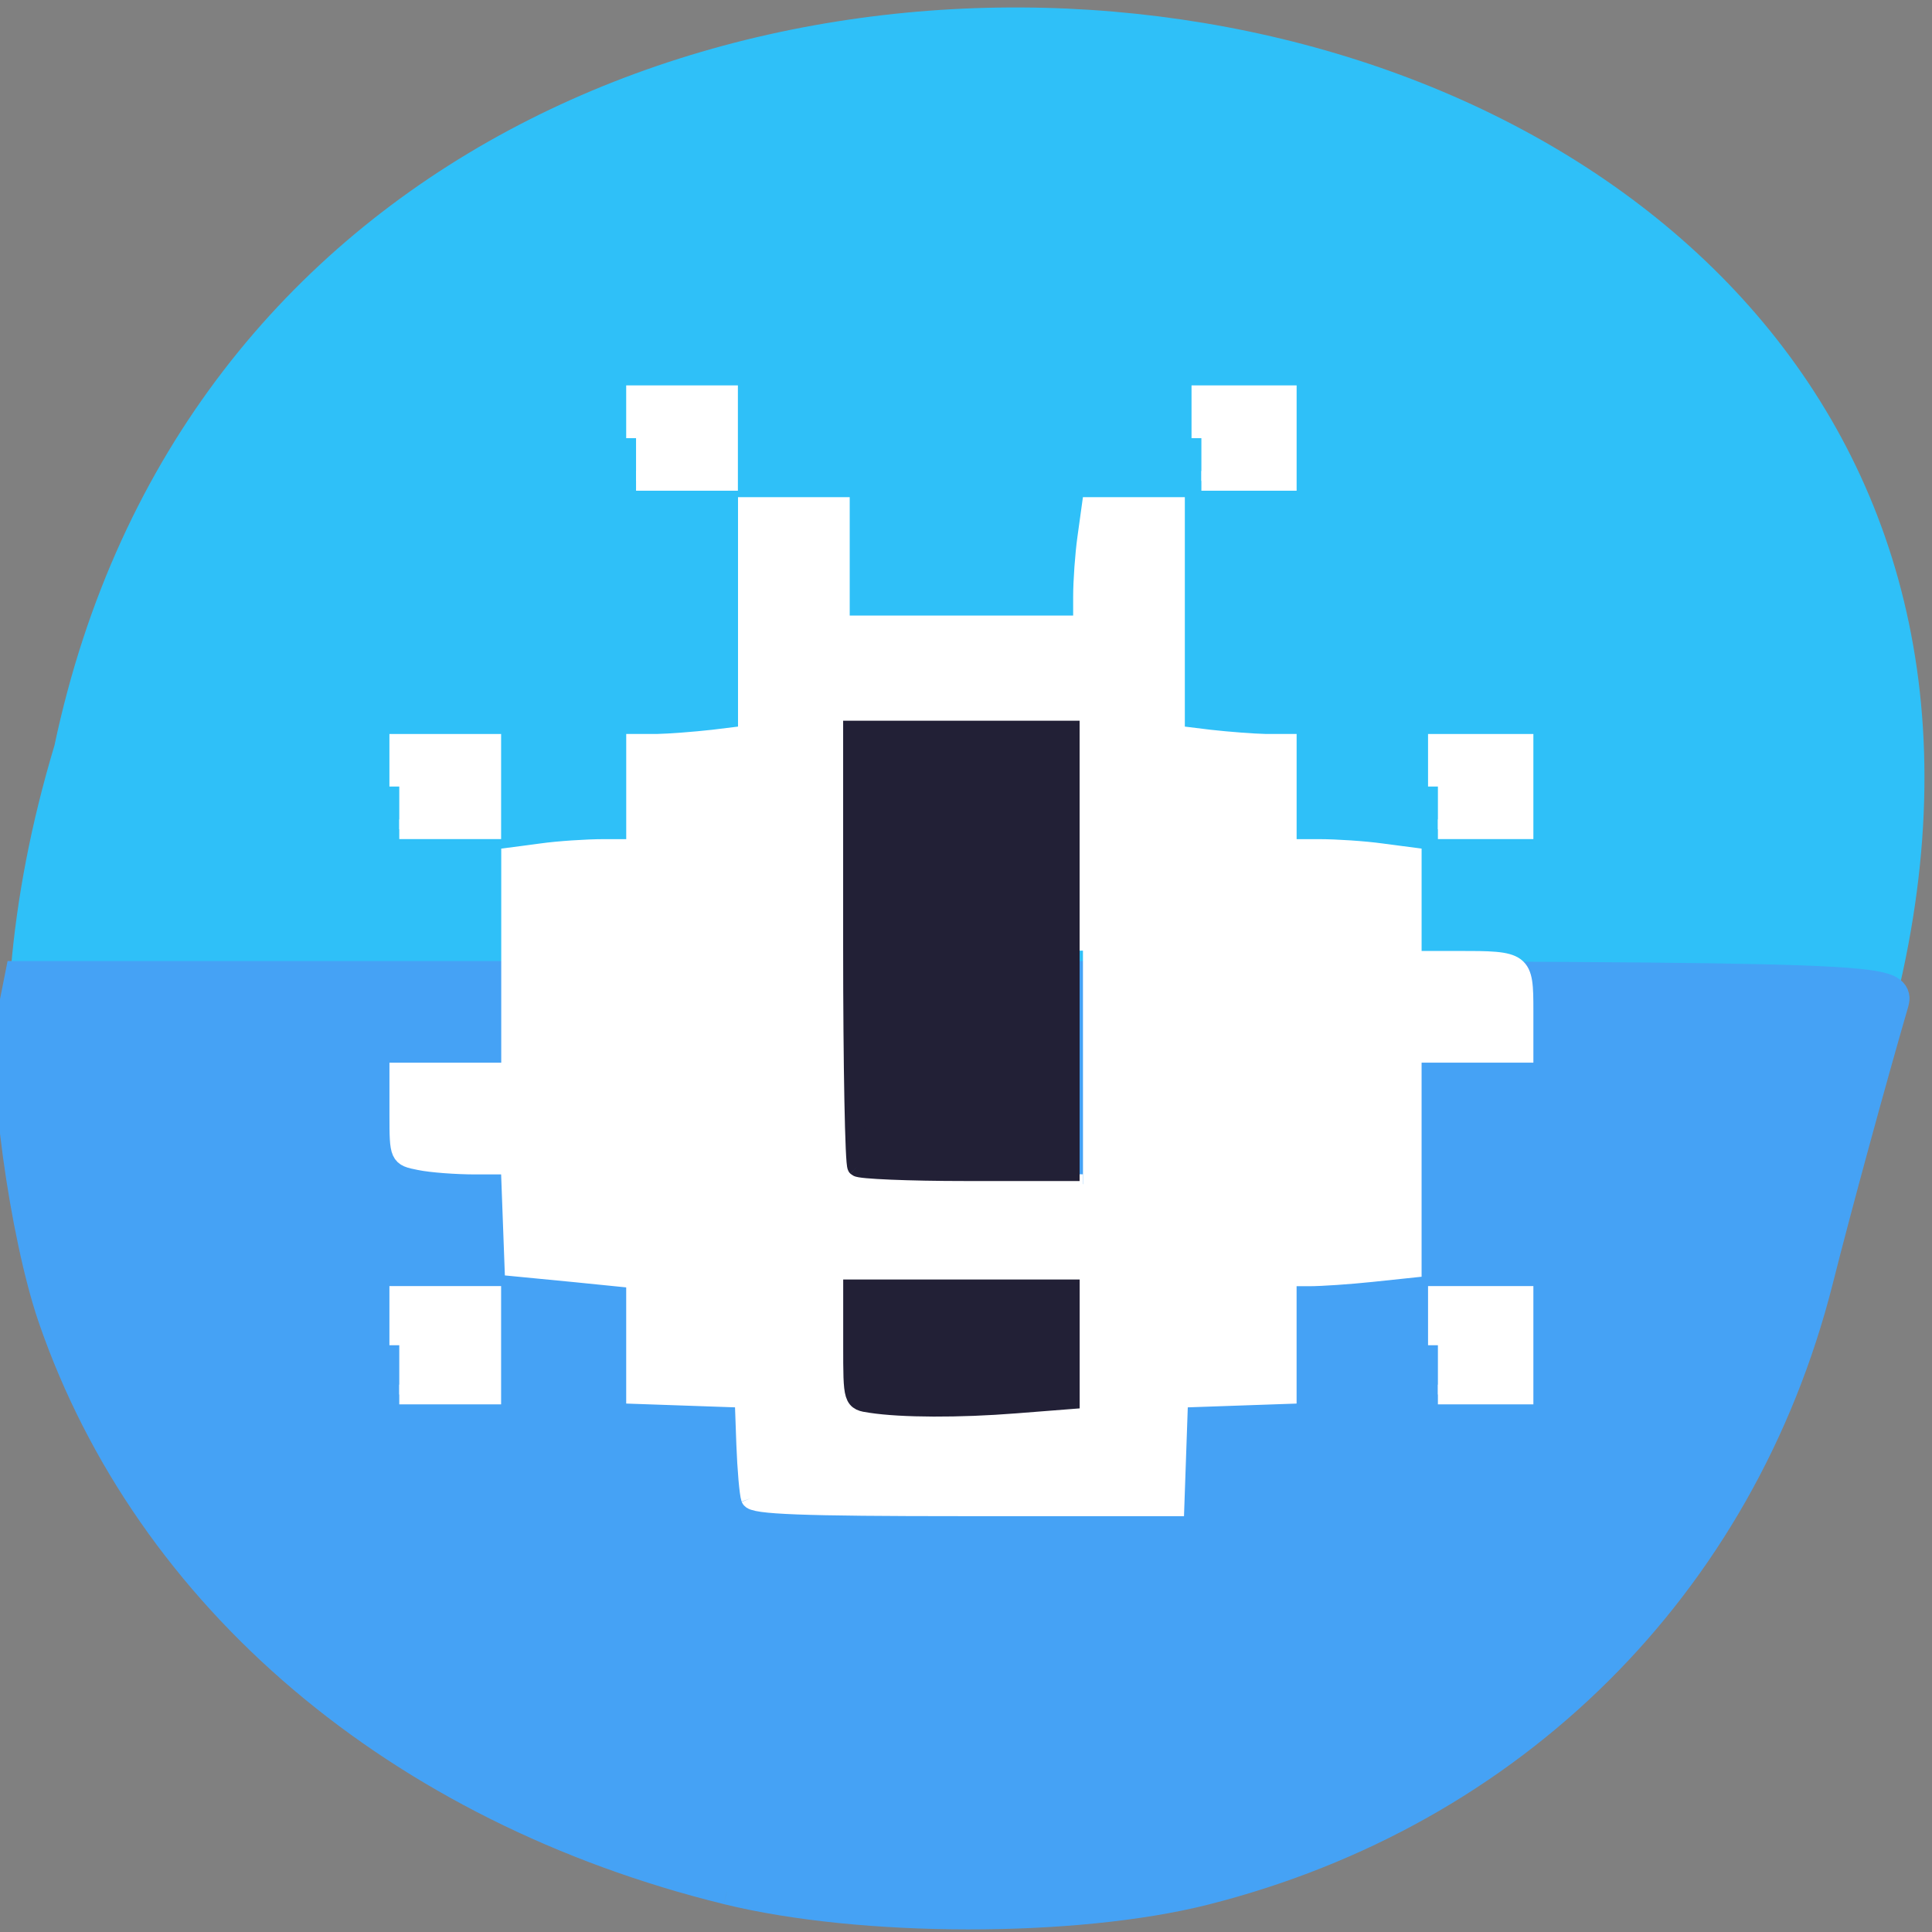 <svg xmlns="http://www.w3.org/2000/svg" viewBox="0 0 32 32"><rect x="0" y="0" width="32" height="32" fill="#808080" stroke="none"/><path d="m 30.664 18.945 c -3.188 21.34 -35.961 14.05 -29.762 -6.598 c 4.156 -19.621 37.703 -14.309 29.762 6.598" fill="#2fc0f8"/><g transform="scale(0.125)"><path d="m 96.5 249.94 c -43.44 -10.688 -76.34 -38.563 -89.06 -75.5 c -3.781 -11.03 -6.781 -33 -5.406 -39.781 l 0.969 -4.875 h 124.19 c 117.5 0 124.13 0.156 123.34 2.844 c -2.969 10.219 -7.625 27.25 -10.06 36.938 c -10.219 40.25 -40.34 70.16 -80.969 80.44 c -17.03 4.313 -45.34 4.281 -63 -0.063" fill="#45a2f5" stroke="#45a2f5" stroke-width="4.874"/><g stroke-width="2.613"><g fill="#fff" stroke="#fff"><path d="m 99.5 198.53 c -0.219 -0.625 -0.5 -3.844 -0.625 -7.188 l -0.219 -6.125 l -14.375 -0.5 v -15.313 l -8.06 -0.813 l -8.06 -0.781 l -0.5 -13.5 h -4.656 c -2.563 0 -5.875 -0.25 -7.375 -0.563 c -2.688 -0.531 -2.719 -0.563 -2.719 -6.094 v -5.531 h 14.813 v -28.531 l 4.03 -0.531 c 2.219 -0.313 5.969 -0.563 8.281 -0.563 h 4.25 v -13.938 h 2.813 c 1.563 -0.031 4.906 -0.281 7.406 -0.563 l 4.594 -0.563 v -30.25 h 12.188 v 15.688 h 32.22 v -3.781 c 0 -2.094 0.25 -5.625 0.563 -7.844 l 0.563 -4.063 h 11.06 v 30.25 l 4.594 0.563 c 2.5 0.281 5.844 0.531 7.406 0.563 h 2.813 v 13.938 h 4.25 c 2.313 0 6.03 0.25 8.281 0.563 l 4.03 0.531 v 13.719 h 6.03 c 8.656 0 8.781 0.063 8.781 6.625 v 5.563 h -14.813 v 28.5 l -5.344 0.563 c -2.969 0.313 -6.688 0.563 -8.281 0.563 h -2.938 v 15.594 l -14.375 0.5 l -0.5 14.375 h -27.875 c -21.5 0 -27.938 -0.25 -28.25 -1.063 m 36.813 -10.813 l 7.188 -0.563 v -18.03 h -32.22 v 9.06 c 0 8.75 0.063 9.125 1.969 9.469 c 3.188 0.625 15.375 0.656 23.06 0.063 m 7.188 -61.75 v -30.938 l -15.906 0.25 l -15.875 0.219 l -0.25 29.625 c -0.125 16.281 -0.031 30.09 0.188 30.688 c 0.344 0.844 4.344 1.094 16.16 1.094 h 15.688"/><path d="m 52.906 178.25 v -6.531 h 12.188 v 13.06 h -12.188"/><path d="m 52.906 104.22 v -5.656 h 12.188 v 11.313 h -12.188"/><path d="m 84.28 58.06 v -5.688 h 12.188 v 11.344 h -12.188"/><path d="m 159.19 58.06 v -5.688 h 11.313 v 11.344 h -11.313"/><path d="m 190.53 104.22 v -5.656 h 11.344 v 11.313 h -11.344"/><path d="m 190.53 178.25 v -6.531 h 11.344 v 13.06 h -11.344"/></g><g fill="#222036" stroke="#222036"><path d="m 113.59 154.59 c -0.313 -0.313 -0.563 -13.438 -0.563 -29.19 v -28.594 h 28.719 v 58.38 h -13.781 c -7.594 0 -14.06 -0.281 -14.375 -0.594"/><path d="m 115.41 185.91 c -2.375 -0.344 -2.375 -0.344 -2.375 -7.688 v -7.375 h 28.719 v 14.563 l -7.188 0.563 c -7.5 0.594 -15.06 0.563 -19.16 -0.063"/></g></g></g></svg>